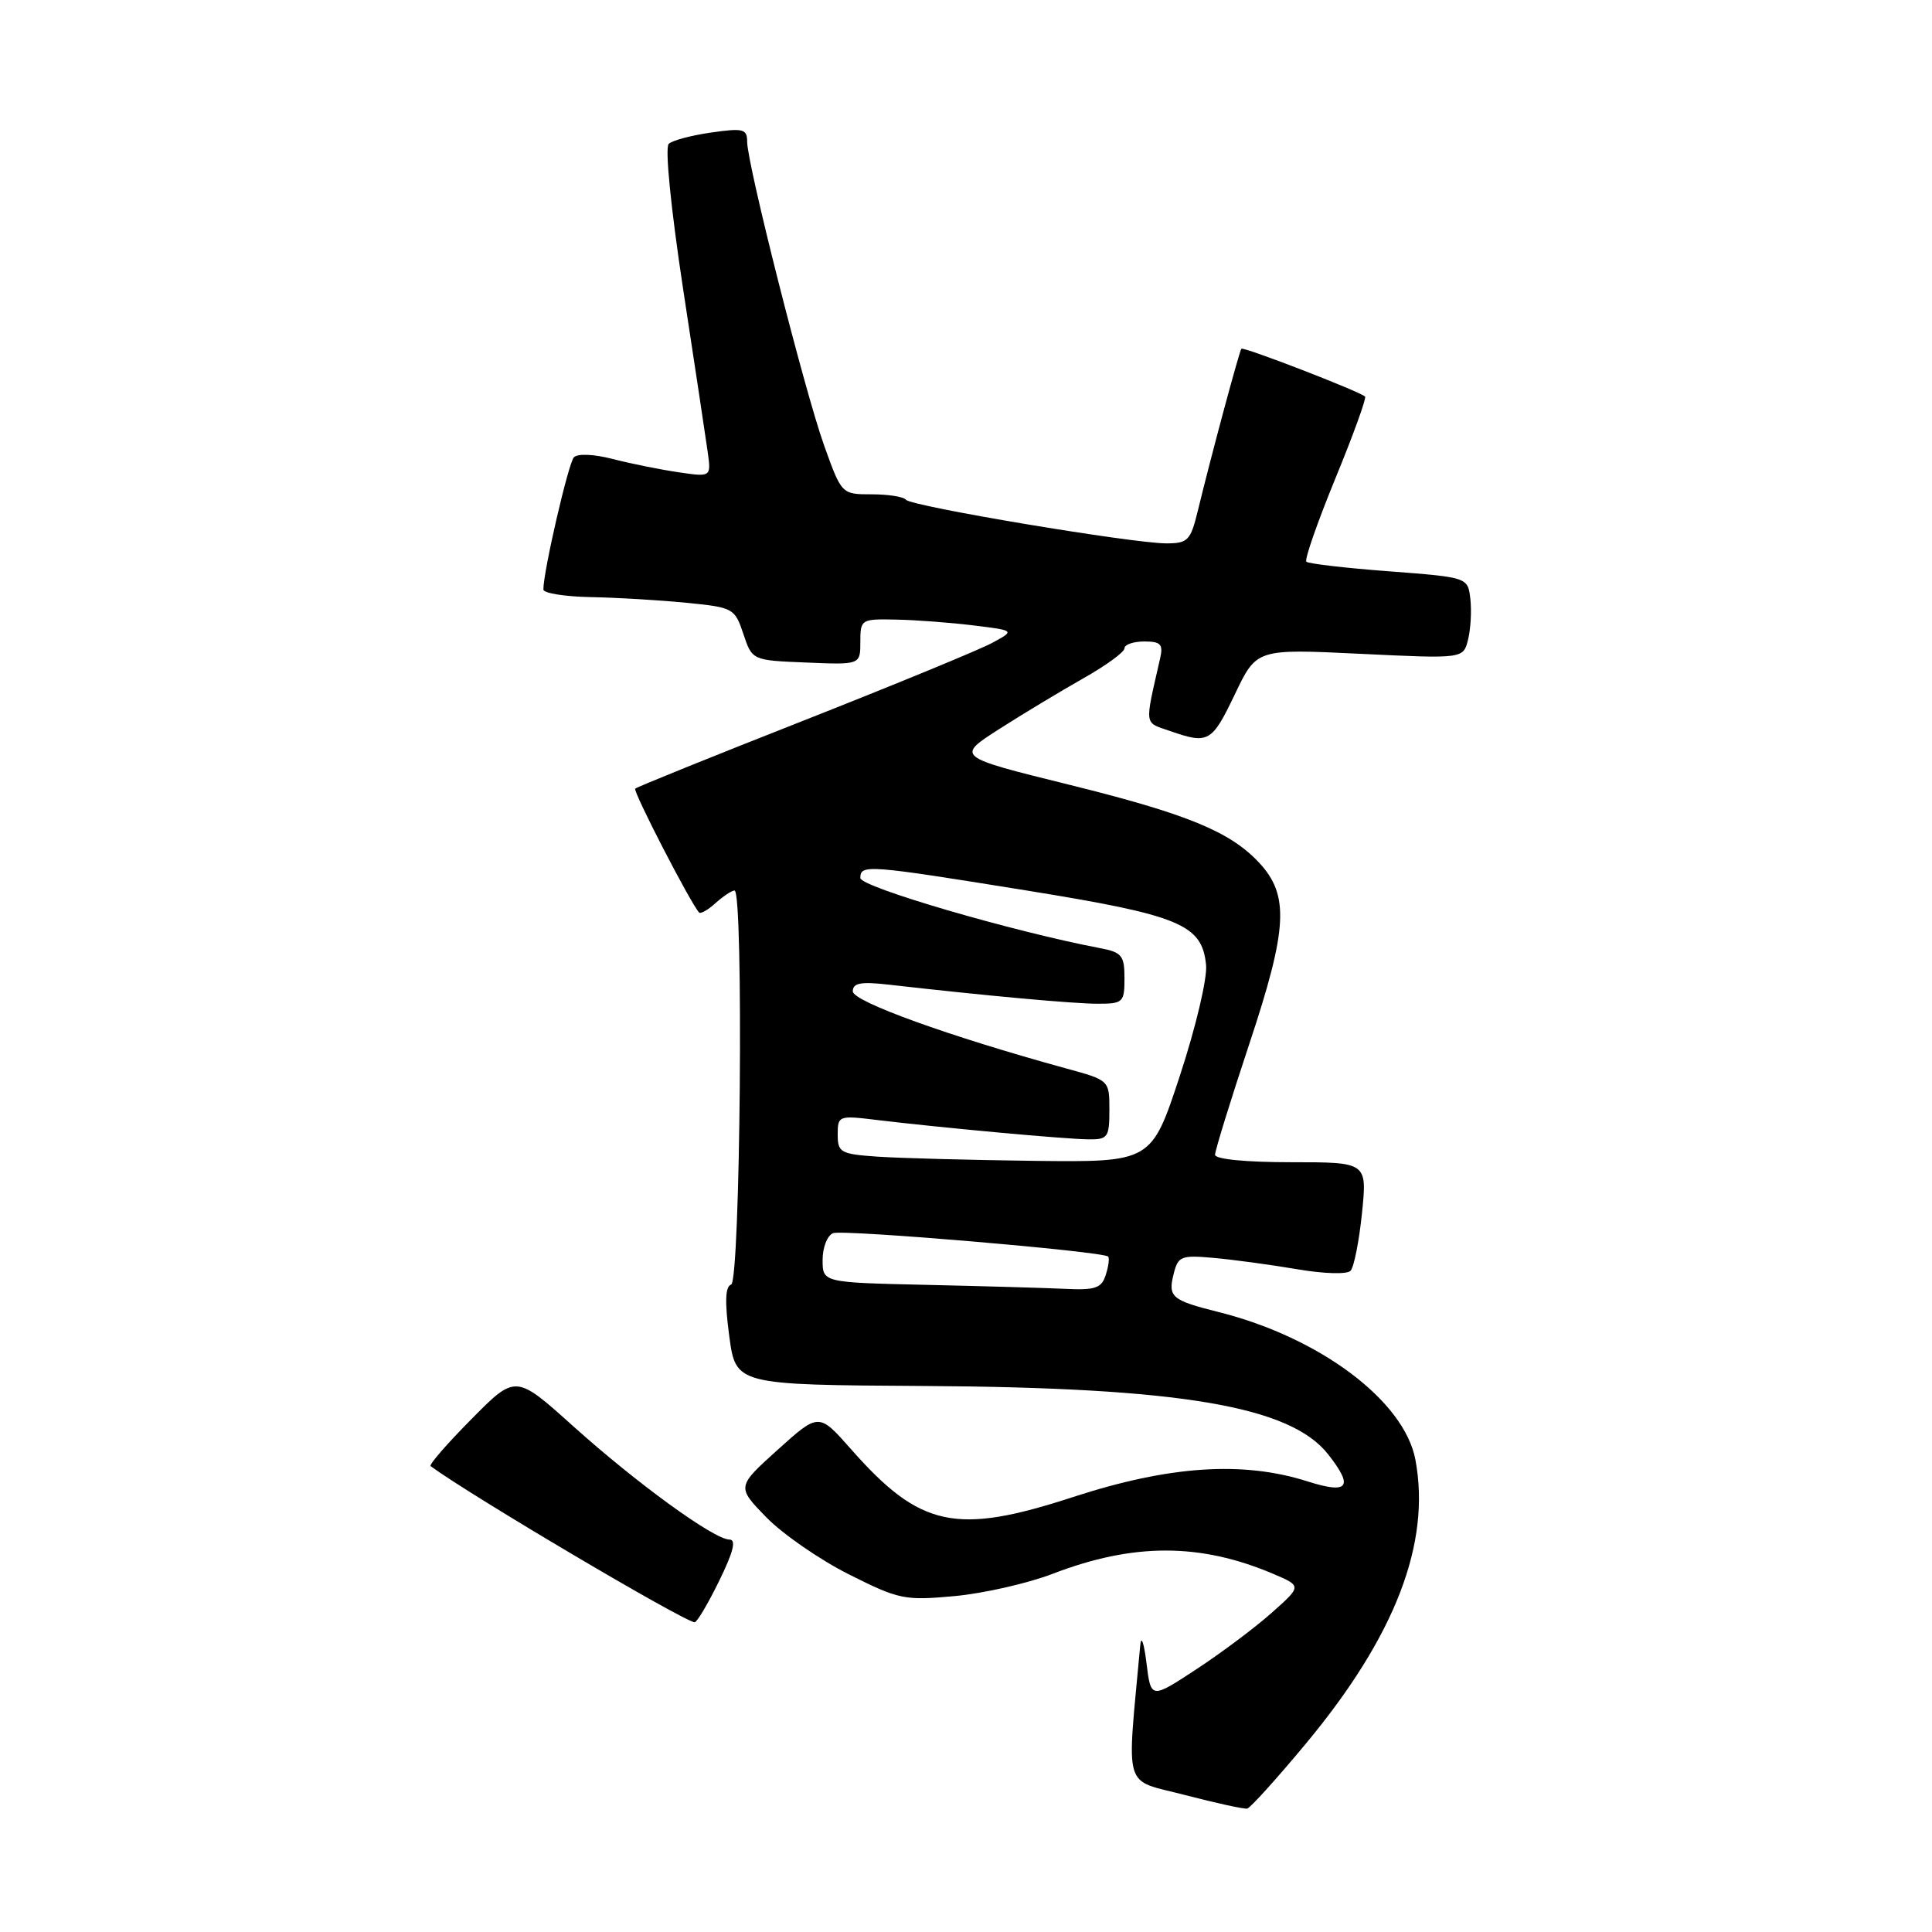 <?xml version="1.0" encoding="UTF-8" standalone="no"?>
<!DOCTYPE svg PUBLIC "-//W3C//DTD SVG 1.1//EN" "http://www.w3.org/Graphics/SVG/1.1/DTD/svg11.dtd" >
<svg xmlns="http://www.w3.org/2000/svg" xmlns:xlink="http://www.w3.org/1999/xlink" version="1.1" viewBox="0 0 256 256">
 <g >
 <path fill="currentColor"
d=" M 173.07 231.00 C 184.88 216.78 189.62 204.47 187.55 193.43 C 186.09 185.63 174.91 177.23 161.50 173.86 C 155.23 172.29 154.74 171.87 155.52 168.78 C 156.10 166.46 156.51 166.29 160.83 166.68 C 163.40 166.91 168.35 167.58 171.82 168.17 C 175.44 168.79 178.50 168.88 178.96 168.38 C 179.41 167.89 180.09 164.46 180.47 160.75 C 181.16 154.00 181.16 154.00 171.08 154.00 C 165.06 154.00 161.00 153.60 161.00 153.01 C 161.00 152.46 163.05 145.82 165.56 138.26 C 170.63 123.00 170.86 118.62 166.83 114.30 C 162.98 110.18 157.27 107.84 141.59 103.96 C 126.68 100.27 126.68 100.27 132.39 96.61 C 135.53 94.60 140.55 91.58 143.55 89.88 C 146.55 88.19 149.00 86.40 149.00 85.90 C 149.00 85.41 150.18 85.00 151.62 85.00 C 153.81 85.00 154.15 85.36 153.72 87.25 C 151.65 96.37 151.55 95.65 155.05 96.87 C 160.12 98.63 160.57 98.38 163.63 91.99 C 166.50 85.97 166.50 85.97 180.19 86.63 C 193.89 87.29 193.89 87.29 194.52 84.77 C 194.87 83.38 195.01 80.95 194.83 79.37 C 194.50 76.50 194.50 76.50 184.04 75.70 C 178.28 75.27 173.36 74.69 173.10 74.43 C 172.83 74.16 174.56 69.22 176.93 63.43 C 179.31 57.65 181.08 52.75 180.88 52.55 C 180.21 51.88 164.76 45.91 164.49 46.21 C 164.22 46.51 160.49 60.37 158.70 67.75 C 157.76 71.62 157.38 72.00 154.55 72.00 C 150.08 72.00 120.68 67.08 120.04 66.22 C 119.74 65.82 117.70 65.50 115.51 65.50 C 111.52 65.50 111.52 65.50 109.19 59.00 C 106.62 51.80 99.00 21.73 99.00 18.76 C 99.00 17.09 98.48 16.95 94.25 17.56 C 91.64 17.93 89.10 18.60 88.61 19.06 C 88.09 19.54 88.89 27.57 90.50 38.19 C 92.04 48.26 93.51 58.01 93.77 59.86 C 94.24 63.22 94.24 63.22 89.87 62.57 C 87.47 62.22 83.56 61.43 81.20 60.82 C 78.67 60.17 76.54 60.08 76.04 60.60 C 75.31 61.39 72.00 75.69 72.00 78.11 C 72.00 78.60 74.81 79.05 78.25 79.12 C 81.69 79.18 87.39 79.52 90.92 79.87 C 97.16 80.48 97.36 80.59 98.50 84.00 C 99.67 87.50 99.67 87.50 106.84 87.79 C 114.00 88.09 114.00 88.09 114.00 85.04 C 114.00 82.07 114.10 82.00 118.75 82.10 C 121.36 82.15 125.97 82.50 129.00 82.87 C 134.50 83.55 134.50 83.55 131.44 85.20 C 129.76 86.11 118.52 90.73 106.48 95.48 C 94.43 100.22 84.39 104.28 84.17 104.50 C 83.84 104.83 91.42 119.54 92.63 120.91 C 92.82 121.14 93.81 120.57 94.82 119.66 C 95.83 118.75 96.96 118.00 97.33 118.00 C 98.55 118.00 98.11 169.80 96.88 170.21 C 96.10 170.47 96.02 172.48 96.63 177.04 C 97.50 183.50 97.50 183.50 122.55 183.65 C 156.41 183.86 170.96 186.32 175.98 192.70 C 179.41 197.06 178.68 198.02 173.25 196.29 C 164.67 193.56 154.93 194.21 142.17 198.37 C 126.65 203.43 121.93 202.41 112.76 192.02 C 108.50 187.19 108.50 187.19 103.05 192.10 C 97.61 197.01 97.61 197.01 101.55 201.06 C 103.72 203.28 108.65 206.69 112.50 208.62 C 119.13 211.95 119.87 212.10 126.50 211.49 C 130.35 211.13 136.20 209.80 139.50 208.53 C 150.18 204.43 159.01 204.43 168.70 208.54 C 172.50 210.16 172.50 210.16 168.50 213.71 C 166.30 215.67 161.80 219.04 158.50 221.20 C 152.50 225.14 152.50 225.14 151.91 220.32 C 151.58 217.67 151.21 216.62 151.09 218.00 C 149.29 237.66 148.71 235.69 156.98 237.84 C 161.12 238.92 164.84 239.73 165.26 239.65 C 165.67 239.56 169.19 235.67 173.07 231.00 Z  M 95.28 209.50 C 97.18 205.63 97.59 204.00 96.65 204.00 C 94.64 204.00 84.38 196.56 75.91 188.94 C 68.32 182.12 68.32 182.12 62.47 188.04 C 59.25 191.29 56.81 194.09 57.06 194.27 C 62.35 198.17 90.54 214.83 92.04 214.96 C 92.34 214.98 93.80 212.53 95.28 209.50 Z  M 122.75 170.25 C 109.00 169.94 109.00 169.94 109.00 166.94 C 109.00 165.29 109.62 163.70 110.39 163.40 C 111.74 162.89 146.14 165.81 146.83 166.50 C 147.03 166.69 146.89 167.78 146.52 168.92 C 145.97 170.68 145.15 170.97 141.18 170.78 C 138.61 170.66 130.31 170.42 122.75 170.25 Z  M 116.25 153.26 C 111.38 152.92 111.00 152.71 111.00 150.33 C 111.00 147.83 111.12 147.78 116.25 148.41 C 124.62 149.42 141.25 150.95 144.25 150.97 C 146.79 151.00 147.00 150.70 147.00 147.07 C 147.00 143.14 147.00 143.14 141.25 141.57 C 125.78 137.32 113.00 132.71 113.00 131.36 C 113.00 130.25 114.05 130.05 117.75 130.47 C 130.62 131.94 142.28 133.00 145.46 133.00 C 148.81 133.00 149.00 132.82 149.00 129.62 C 149.00 126.61 148.65 126.18 145.75 125.63 C 134.22 123.44 114.00 117.53 114.00 116.34 C 114.00 114.52 114.85 114.58 136.00 117.99 C 156.37 121.28 159.28 122.49 159.81 127.86 C 159.99 129.62 158.45 136.11 156.35 142.51 C 152.57 154.00 152.57 154.00 137.03 153.82 C 128.49 153.71 119.14 153.46 116.25 153.26 Z "/>
</g>
</svg>